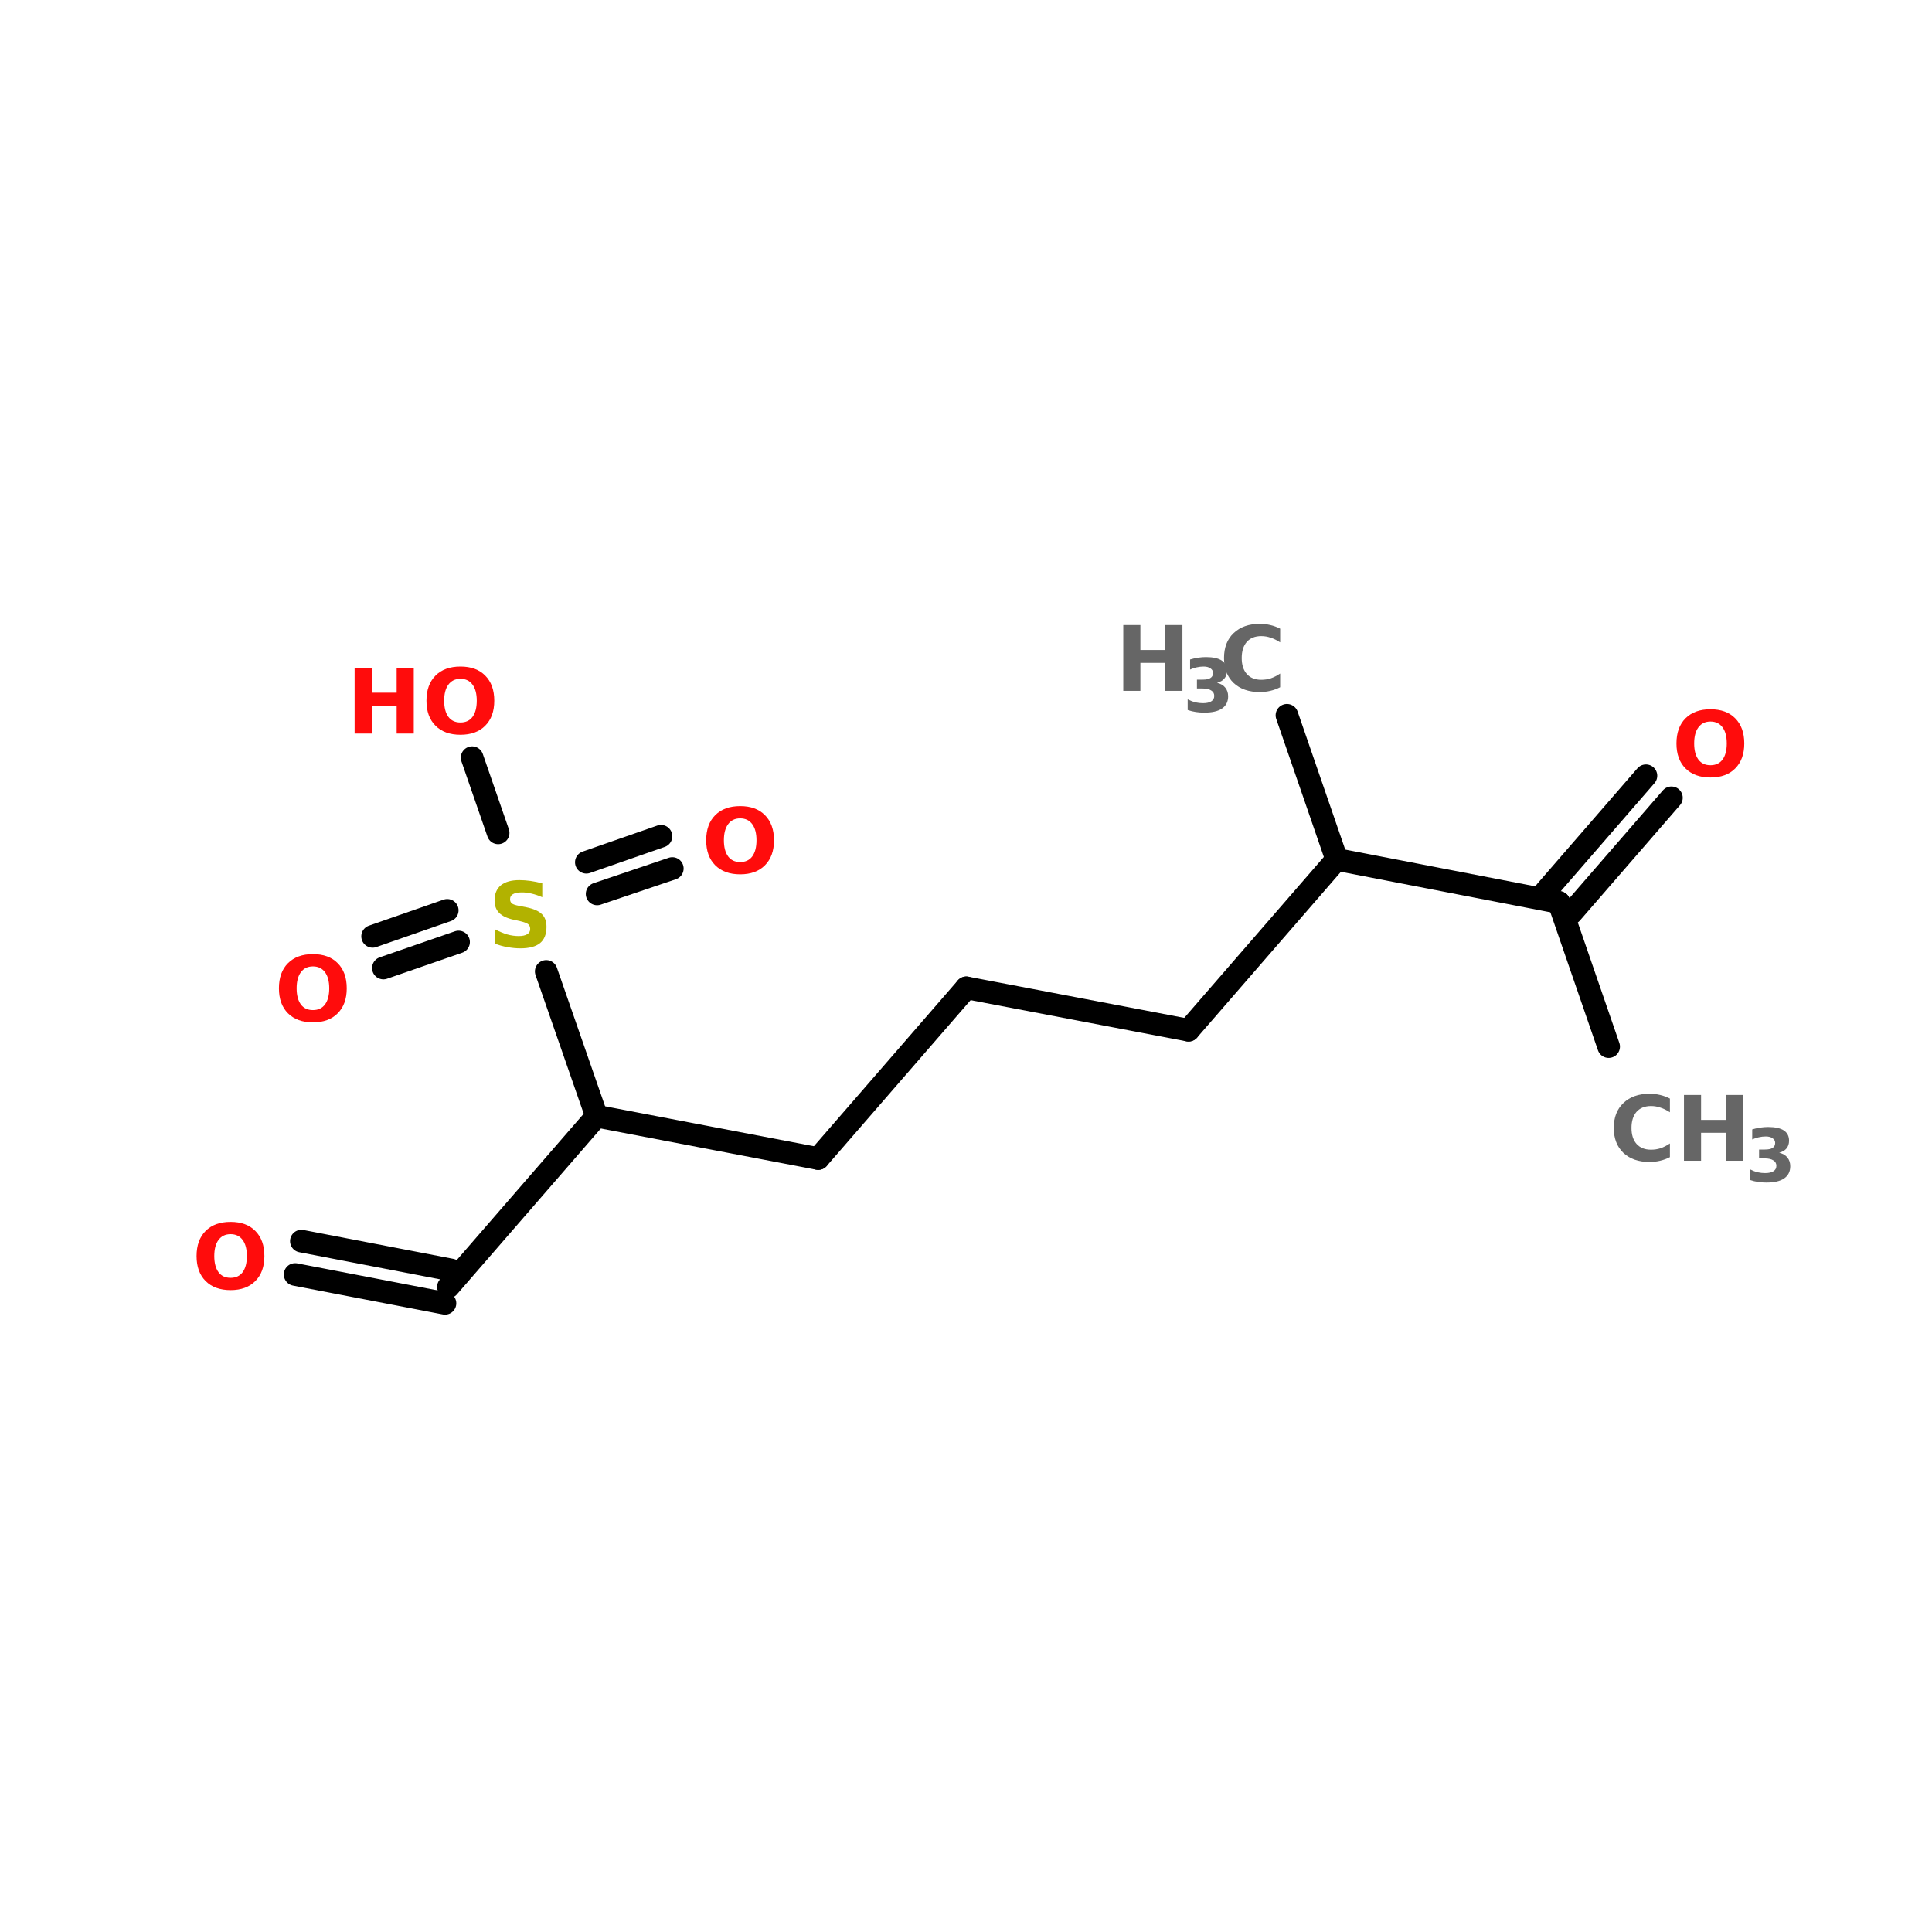<?xml version="1.0" encoding="UTF-8"?>
<svg xmlns="http://www.w3.org/2000/svg" xmlns:xlink="http://www.w3.org/1999/xlink" width="150pt" height="150pt" viewBox="0 0 150 150" version="1.1">
<defs>
<g>
<symbol overflow="visible" id="glyph0-0">
<path style="stroke:none;" d="M 0.344 1.234 L 0.344 -4.953 L 3.859 -4.953 L 3.859 1.234 Z M 0.75 0.844 L 3.469 0.844 L 3.469 -4.547 L 0.75 -4.547 Z M 0.75 0.844 "/>
</symbol>
<symbol overflow="visible" id="glyph0-1">
<path style="stroke:none;" d="M 0.641 -5.109 L 1.969 -5.109 L 1.969 -3.172 L 3.906 -3.172 L 3.906 -5.109 L 5.234 -5.109 L 5.234 0 L 3.906 0 L 3.906 -2.172 L 1.969 -2.172 L 1.969 0 L 0.641 0 Z M 0.641 -5.109 "/>
</symbol>
<symbol overflow="visible" id="glyph0-2">
<path style="stroke:none;" d="M 4.703 -0.281 C 4.461 -0.156 4.207 -0.062 3.938 0 C 3.676 0.062 3.406 0.094 3.125 0.094 C 2.27 0.094 1.594 -0.141 1.094 -0.609 C 0.594 -1.086 0.344 -1.734 0.344 -2.547 C 0.344 -3.367 0.594 -4.016 1.094 -4.484 C 1.594 -4.961 2.27 -5.203 3.125 -5.203 C 3.406 -5.203 3.676 -5.172 3.938 -5.109 C 4.207 -5.047 4.461 -4.953 4.703 -4.828 L 4.703 -3.766 C 4.453 -3.93 4.207 -4.051 3.969 -4.125 C 3.738 -4.207 3.492 -4.25 3.234 -4.25 C 2.754 -4.25 2.379 -4.098 2.109 -3.797 C 1.848 -3.492 1.719 -3.078 1.719 -2.547 C 1.719 -2.023 1.848 -1.613 2.109 -1.312 C 2.379 -1.008 2.754 -0.859 3.234 -0.859 C 3.492 -0.859 3.738 -0.895 3.969 -0.969 C 4.207 -1.051 4.453 -1.176 4.703 -1.344 Z M 4.703 -0.281 "/>
</symbol>
<symbol overflow="visible" id="glyph0-3">
<path style="stroke:none;" d="M 2.984 -4.25 C 2.578 -4.25 2.266 -4.098 2.047 -3.797 C 1.828 -3.504 1.719 -3.086 1.719 -2.547 C 1.719 -2.016 1.828 -1.598 2.047 -1.297 C 2.266 -1.004 2.578 -0.859 2.984 -0.859 C 3.391 -0.859 3.703 -1.004 3.922 -1.297 C 4.141 -1.598 4.25 -2.016 4.25 -2.547 C 4.25 -3.086 4.141 -3.504 3.922 -3.797 C 3.703 -4.098 3.391 -4.25 2.984 -4.25 Z M 2.984 -5.203 C 3.805 -5.203 4.445 -4.969 4.906 -4.5 C 5.375 -4.031 5.609 -3.379 5.609 -2.547 C 5.609 -1.723 5.375 -1.078 4.906 -0.609 C 4.445 -0.141 3.805 0.094 2.984 0.094 C 2.16 0.094 1.516 -0.141 1.047 -0.609 C 0.578 -1.078 0.344 -1.723 0.344 -2.547 C 0.344 -3.379 0.578 -4.031 1.047 -4.5 C 1.516 -4.969 2.16 -5.203 2.984 -5.203 Z M 2.984 -5.203 "/>
</symbol>
<symbol overflow="visible" id="glyph0-4">
<path style="stroke:none;" d="M 4.203 -4.953 L 4.203 -3.875 C 3.922 -4 3.645 -4.094 3.375 -4.156 C 3.113 -4.219 2.863 -4.25 2.625 -4.25 C 2.312 -4.25 2.078 -4.203 1.922 -4.109 C 1.773 -4.023 1.703 -3.895 1.703 -3.719 C 1.703 -3.582 1.75 -3.473 1.844 -3.391 C 1.945 -3.316 2.133 -3.254 2.406 -3.203 L 2.969 -3.094 C 3.531 -2.977 3.93 -2.801 4.172 -2.562 C 4.41 -2.332 4.531 -2.004 4.531 -1.578 C 4.531 -1.004 4.363 -0.582 4.031 -0.312 C 3.695 -0.039 3.188 0.094 2.5 0.094 C 2.176 0.094 1.848 0.062 1.516 0 C 1.191 -0.051 0.867 -0.141 0.547 -0.266 L 0.547 -1.375 C 0.867 -1.207 1.18 -1.078 1.484 -0.984 C 1.797 -0.898 2.094 -0.859 2.375 -0.859 C 2.664 -0.859 2.883 -0.906 3.031 -1 C 3.188 -1.094 3.266 -1.227 3.266 -1.406 C 3.266 -1.57 3.211 -1.695 3.109 -1.781 C 3.004 -1.863 2.797 -1.941 2.484 -2.016 L 1.984 -2.125 C 1.473 -2.238 1.098 -2.414 0.859 -2.656 C 0.617 -2.895 0.5 -3.219 0.5 -3.625 C 0.5 -4.133 0.66 -4.523 0.984 -4.797 C 1.316 -5.066 1.797 -5.203 2.422 -5.203 C 2.703 -5.203 2.988 -5.18 3.281 -5.141 C 3.582 -5.098 3.891 -5.035 4.203 -4.953 Z M 4.203 -4.953 "/>
</symbol>
<symbol overflow="visible" id="glyph1-0">
<path style="stroke:none;" d="M 0.281 1.016 L 0.281 -4.016 L 3.141 -4.016 L 3.141 1.016 Z M 0.609 0.688 L 2.812 0.688 L 2.812 -3.703 L 0.609 -3.703 Z M 0.609 0.688 "/>
</symbol>
<symbol overflow="visible" id="glyph1-1">
<path style="stroke:none;" d="M 2.656 -2.234 C 2.938 -2.172 3.148 -2.047 3.297 -1.859 C 3.441 -1.68 3.516 -1.457 3.516 -1.188 C 3.516 -0.77 3.352 -0.453 3.031 -0.234 C 2.719 -0.023 2.258 0.078 1.656 0.078 C 1.445 0.078 1.234 0.062 1.016 0.031 C 0.805 0 0.594 -0.051 0.375 -0.125 L 0.375 -0.953 C 0.582 -0.848 0.785 -0.77 0.984 -0.719 C 1.18 -0.676 1.375 -0.656 1.562 -0.656 C 1.844 -0.656 2.055 -0.703 2.203 -0.797 C 2.359 -0.891 2.438 -1.031 2.438 -1.219 C 2.438 -1.406 2.359 -1.547 2.203 -1.641 C 2.055 -1.742 1.828 -1.797 1.516 -1.797 L 1.094 -1.797 L 1.094 -2.484 L 1.547 -2.484 C 1.816 -2.484 2.016 -2.523 2.141 -2.609 C 2.273 -2.691 2.344 -2.82 2.344 -3 C 2.344 -3.156 2.273 -3.273 2.141 -3.359 C 2.016 -3.453 1.836 -3.5 1.609 -3.5 C 1.43 -3.5 1.254 -3.477 1.078 -3.438 C 0.91 -3.406 0.738 -3.348 0.562 -3.266 L 0.562 -4.047 C 0.77 -4.109 0.977 -4.156 1.188 -4.188 C 1.395 -4.219 1.598 -4.234 1.797 -4.234 C 2.336 -4.234 2.742 -4.145 3.016 -3.969 C 3.285 -3.789 3.422 -3.523 3.422 -3.172 C 3.422 -2.922 3.352 -2.719 3.219 -2.562 C 3.094 -2.414 2.906 -2.305 2.656 -2.234 Z M 2.656 -2.234 "/>
</symbol>
</g>
</defs>
<g id="surface1">
<path style="fill-rule:nonzero;fill:rgb(0%,0%,0%);fill-opacity:1;stroke-width:4;stroke-linecap:round;stroke-linejoin:miter;stroke:rgb(0%,0%,0%);stroke-opacity:1;stroke-miterlimit:4;" d="M 227.603 52.304 L 236.398 77.801 " transform="matrix(0.439,0,0,0.439,0,32.573)"/>
<path style="fill-rule:nonzero;fill:rgb(0%,0%,0%);fill-opacity:1;stroke-width:4;stroke-linecap:round;stroke-linejoin:miter;stroke:rgb(0%,0%,0%);stroke-opacity:1;stroke-miterlimit:4;" d="M 236.398 77.801 L 210.198 107.999 " transform="matrix(0.439,0,0,0.439,0,32.573)"/>
<path style="fill-rule:nonzero;fill:rgb(0%,0%,0%);fill-opacity:1;stroke-width:4;stroke-linecap:round;stroke-linejoin:miter;stroke:rgb(0%,0%,0%);stroke-opacity:1;stroke-miterlimit:4;" d="M 210.198 107.999 L 170.902 100.503 " transform="matrix(0.439,0,0,0.439,0,32.573)"/>
<path style="fill-rule:nonzero;fill:rgb(0%,0%,0%);fill-opacity:1;stroke-width:4;stroke-linecap:round;stroke-linejoin:miter;stroke:rgb(0%,0%,0%);stroke-opacity:1;stroke-miterlimit:4;" d="M 170.902 100.503 L 144.702 130.7 " transform="matrix(0.439,0,0,0.439,0,32.573)"/>
<path style="fill-rule:nonzero;fill:rgb(0%,0%,0%);fill-opacity:1;stroke-width:4;stroke-linecap:round;stroke-linejoin:miter;stroke:rgb(0%,0%,0%);stroke-opacity:1;stroke-miterlimit:4;" d="M 144.702 130.7 L 105.504 123.204 " transform="matrix(0.439,0,0,0.439,0,32.573)"/>
<path style="fill-rule:nonzero;fill:rgb(0%,0%,0%);fill-opacity:1;stroke-width:4;stroke-linecap:round;stroke-linejoin:miter;stroke:rgb(0%,0%,0%);stroke-opacity:1;stroke-miterlimit:4;" d="M 105.504 123.204 L 79.304 153.402 " transform="matrix(0.439,0,0,0.439,0,32.573)"/>
<path style="fill-rule:nonzero;fill:rgb(0%,0%,0%);fill-opacity:1;stroke-width:4;stroke-linecap:round;stroke-linejoin:miter;stroke:rgb(0%,0%,0%);stroke-opacity:1;stroke-miterlimit:4;" d="M 78.699 156.304 L 52.196 151.203 " transform="matrix(0.439,0,0,0.439,0,32.573)"/>
<path style="fill-rule:nonzero;fill:rgb(0%,0%,0%);fill-opacity:1;stroke-width:4;stroke-linecap:round;stroke-linejoin:miter;stroke:rgb(0%,0%,0%);stroke-opacity:1;stroke-miterlimit:4;" d="M 79.802 150.402 L 53.3 145.3 " transform="matrix(0.439,0,0,0.439,0,32.573)"/>
<path style="fill-rule:nonzero;fill:rgb(0%,0%,0%);fill-opacity:1;stroke-width:4;stroke-linecap:round;stroke-linejoin:miter;stroke:rgb(0%,0%,0%);stroke-opacity:1;stroke-miterlimit:4;" d="M 105.504 123.204 L 96.602 97.601 " transform="matrix(0.439,0,0,0.439,0,32.573)"/>
<path style="fill-rule:nonzero;fill:rgb(0%,0%,0%);fill-opacity:1;stroke-width:4;stroke-linecap:round;stroke-linejoin:miter;stroke:rgb(0%,0%,0%);stroke-opacity:1;stroke-miterlimit:4;" d="M 103.697 78.3 L 116.899 73.697 " transform="matrix(0.439,0,0,0.439,0,32.573)"/>
<path style="fill-rule:nonzero;fill:rgb(0%,0%,0%);fill-opacity:1;stroke-width:4;stroke-linecap:round;stroke-linejoin:miter;stroke:rgb(0%,0%,0%);stroke-opacity:1;stroke-miterlimit:4;" d="M 105.602 83.9 L 118.902 79.404 " transform="matrix(0.439,0,0,0.439,0,32.573)"/>
<path style="fill-rule:nonzero;fill:rgb(0%,0%,0%);fill-opacity:1;stroke-width:4;stroke-linecap:round;stroke-linejoin:miter;stroke:rgb(0%,0%,0%);stroke-opacity:1;stroke-miterlimit:4;" d="M 81.102 92.401 L 67.802 97.004 " transform="matrix(0.439,0,0,0.439,0,32.573)"/>
<path style="fill-rule:nonzero;fill:rgb(0%,0%,0%);fill-opacity:1;stroke-width:4;stroke-linecap:round;stroke-linejoin:miter;stroke:rgb(0%,0%,0%);stroke-opacity:1;stroke-miterlimit:4;" d="M 79.099 86.802 L 65.897 91.404 " transform="matrix(0.439,0,0,0.439,0,32.573)"/>
<path style="fill-rule:nonzero;fill:rgb(0%,0%,0%);fill-opacity:1;stroke-width:4;stroke-linecap:round;stroke-linejoin:miter;stroke:rgb(0%,0%,0%);stroke-opacity:1;stroke-miterlimit:4;" d="M 88.1 73.101 L 83.497 59.8 " transform="matrix(0.439,0,0,0.439,0,32.573)"/>
<path style="fill-rule:nonzero;fill:rgb(0%,0%,0%);fill-opacity:1;stroke-width:4;stroke-linecap:round;stroke-linejoin:miter;stroke:rgb(0%,0%,0%);stroke-opacity:1;stroke-miterlimit:4;" d="M 236.398 77.801 L 275.703 85.404 " transform="matrix(0.439,0,0,0.439,0,32.573)"/>
<path style="fill-rule:nonzero;fill:rgb(0%,0%,0%);fill-opacity:1;stroke-width:4;stroke-linecap:round;stroke-linejoin:miter;stroke:rgb(0%,0%,0%);stroke-opacity:1;stroke-miterlimit:4;" d="M 273.397 83.401 L 291.096 62.996 " transform="matrix(0.439,0,0,0.439,0,32.573)"/>
<path style="fill-rule:nonzero;fill:rgb(0%,0%,0%);fill-opacity:1;stroke-width:4;stroke-linecap:round;stroke-linejoin:miter;stroke:rgb(0%,0%,0%);stroke-opacity:1;stroke-miterlimit:4;" d="M 277.902 87.3 L 295.6 66.896 " transform="matrix(0.439,0,0,0.439,0,32.573)"/>
<path style="fill-rule:nonzero;fill:rgb(0%,0%,0%);fill-opacity:1;stroke-width:4;stroke-linecap:round;stroke-linejoin:miter;stroke:rgb(0%,0%,0%);stroke-opacity:1;stroke-miterlimit:4;" d="M 275.703 85.404 L 284.499 110.901 " transform="matrix(0.439,0,0,0.439,0,32.573)"/>
<g style="fill:rgb(40%,40%,40%);fill-opacity:1;">
  <use xlink:href="#glyph0-1" x="86.57" y="53.637"/>
</g>
<g style="fill:rgb(40%,40%,40%);fill-opacity:1;">
  <use xlink:href="#glyph1-1" x="91.836" y="55.25"/>
</g>
<g style="fill:rgb(40%,40%,40%);fill-opacity:1;">
  <use xlink:href="#glyph0-2" x="94.688" y="53.637"/>
</g>
<g style="fill:rgb(100%,4.706%,4.706%);fill-opacity:1;">
  <use xlink:href="#glyph0-3" x="14.918" y="100.07"/>
</g>
<g style="fill:rgb(69.804%,69.804%,0%);fill-opacity:1;">
  <use xlink:href="#glyph0-4" x="37.898" y="73.535"/>
</g>
<g style="fill:rgb(100%,4.706%,4.706%);fill-opacity:1;">
  <use xlink:href="#glyph0-3" x="54.484" y="67.789"/>
</g>
<g style="fill:rgb(100%,4.706%,4.706%);fill-opacity:1;">
  <use xlink:href="#glyph0-3" x="21.312" y="79.281"/>
</g>
<g style="fill:rgb(100%,4.706%,4.706%);fill-opacity:1;">
  <use xlink:href="#glyph0-1" x="26.891" y="56.953"/>
</g>
<g style="fill:rgb(100%,4.706%,4.706%);fill-opacity:1;">
  <use xlink:href="#glyph0-3" x="32.766" y="56.953"/>
</g>
<g style="fill:rgb(100%,4.706%,4.706%);fill-opacity:1;">
  <use xlink:href="#glyph0-3" x="129.816" y="60.27"/>
</g>
<g style="fill:rgb(40%,40%,40%);fill-opacity:1;">
  <use xlink:href="#glyph0-2" x="124.949" y="90.121"/>
</g>
<g style="fill:rgb(40%,40%,40%);fill-opacity:1;">
  <use xlink:href="#glyph0-1" x="130.102" y="90.121"/>
</g>
<g style="fill:rgb(40%,40%,40%);fill-opacity:1;">
  <use xlink:href="#glyph1-1" x="135.48" y="91.734"/>
</g>
</g>
</svg>
